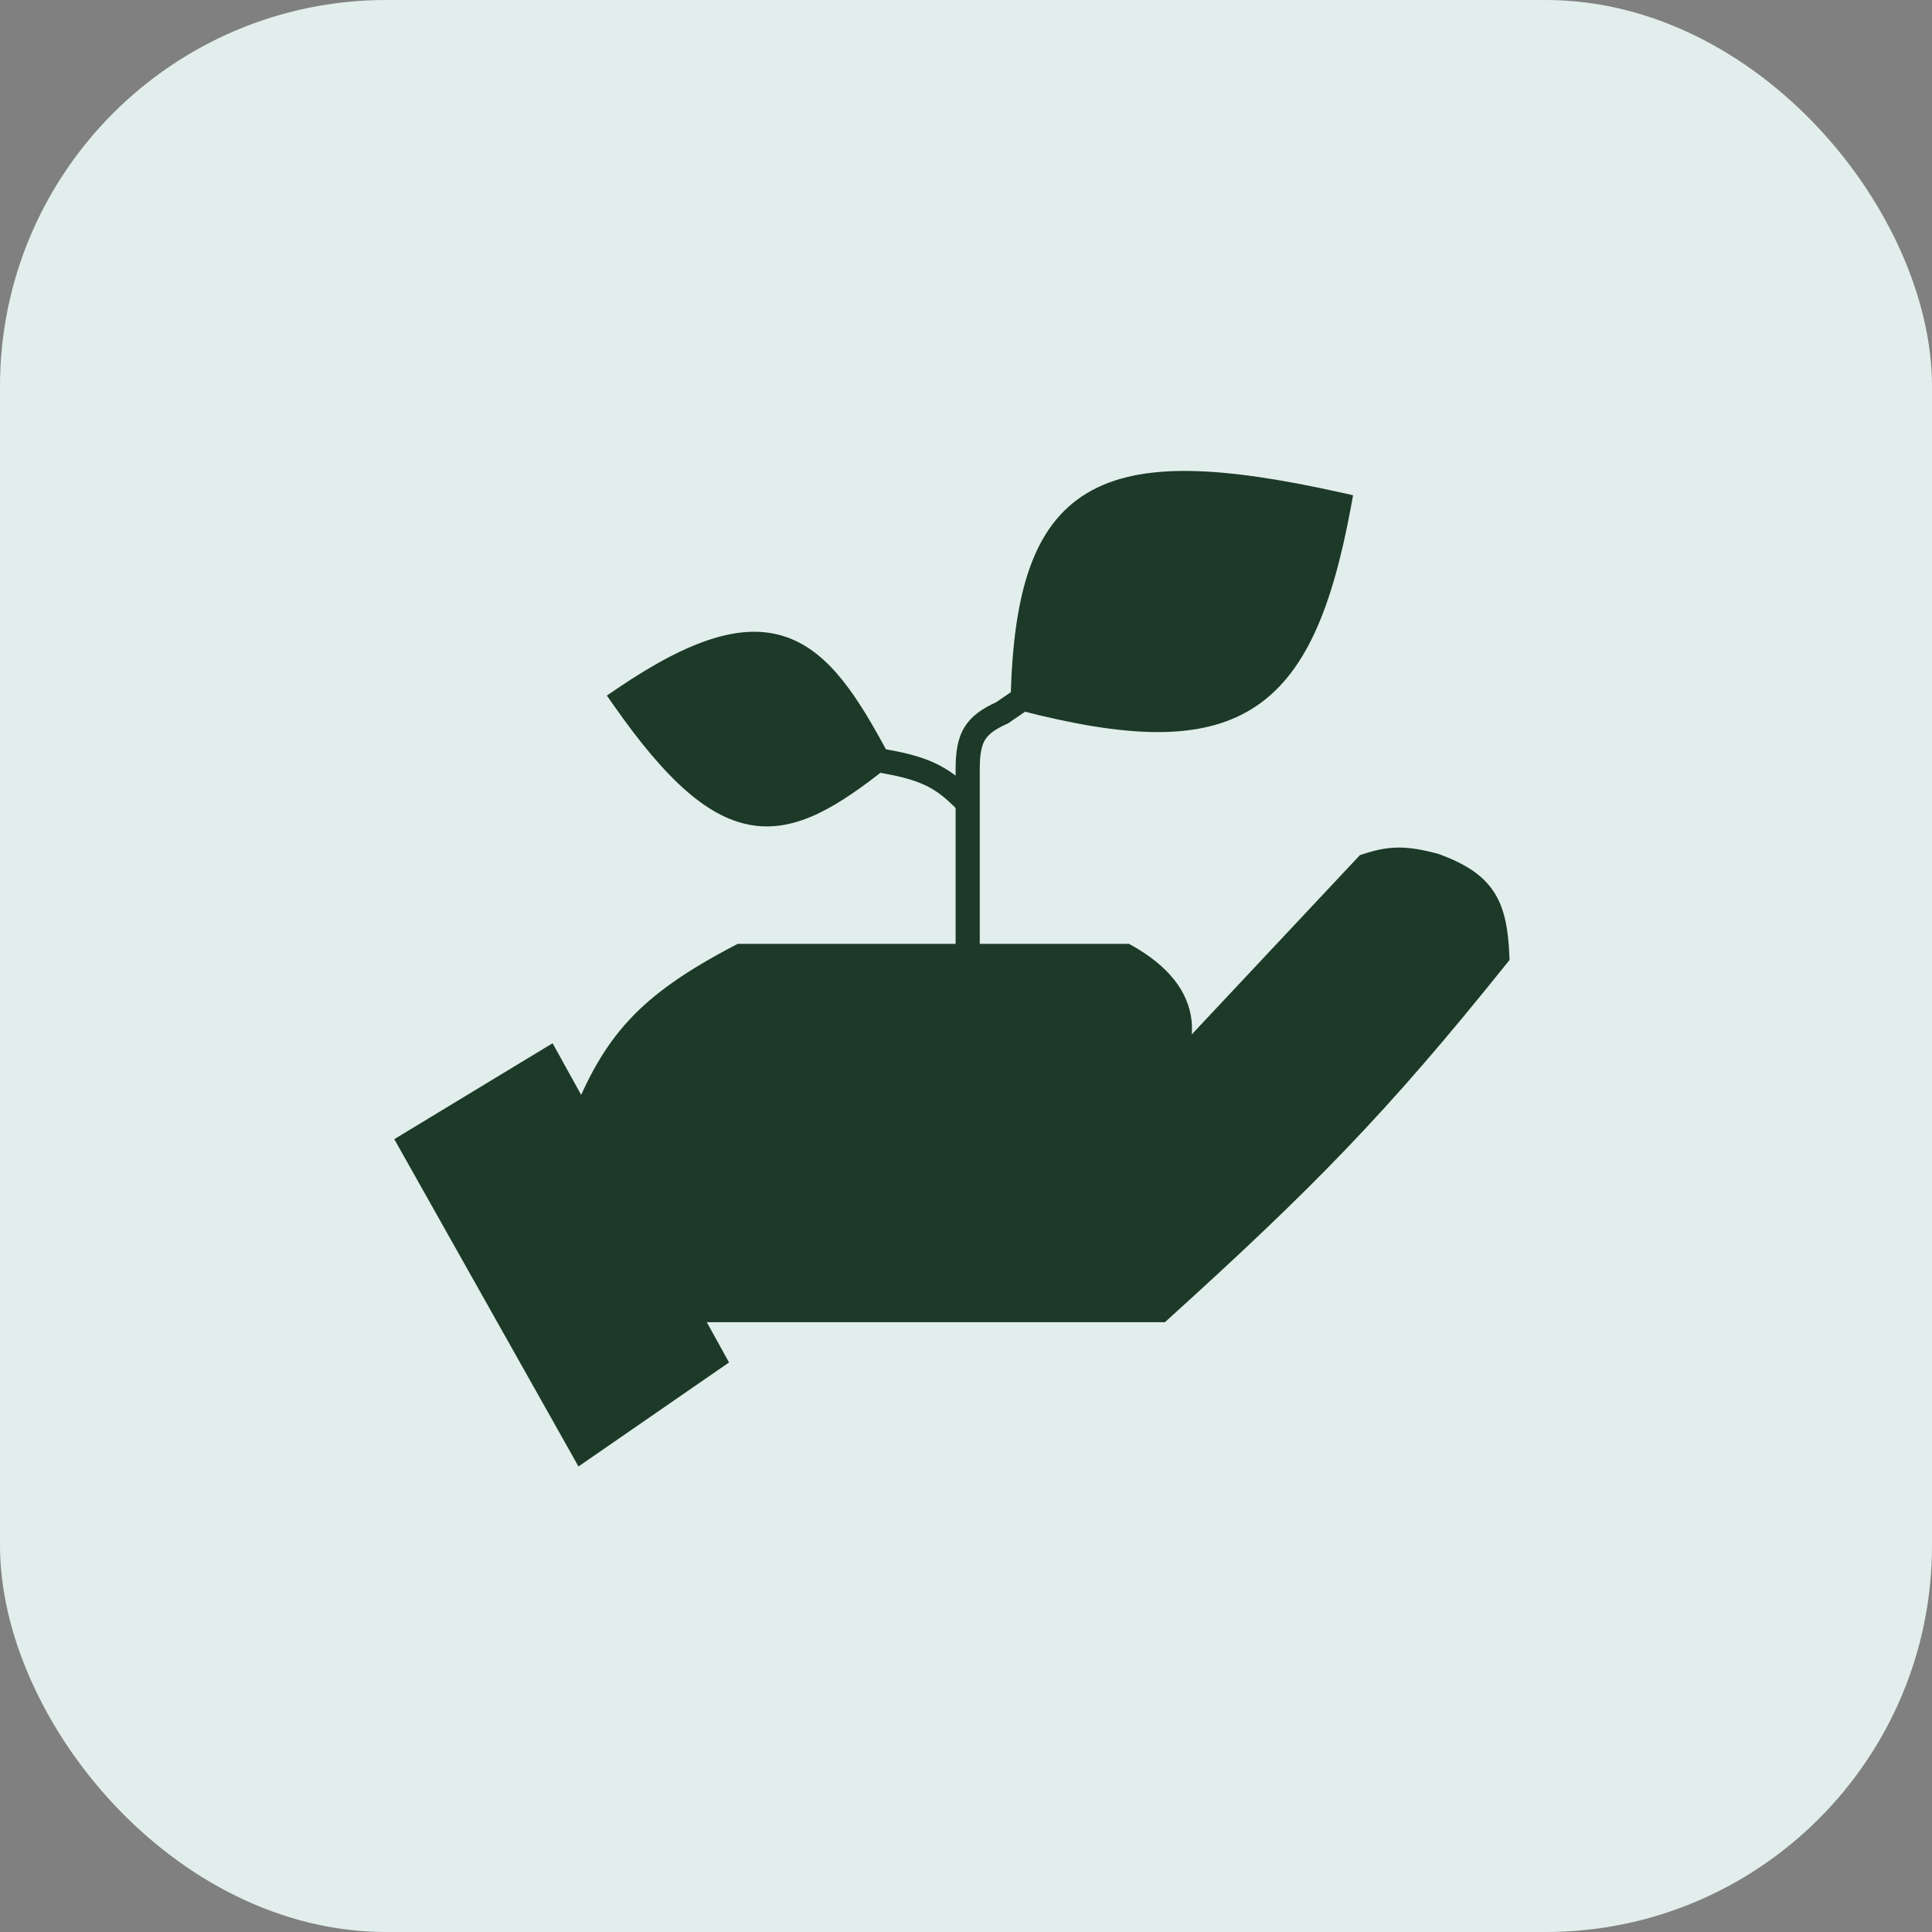 <svg width="80" height="80" viewBox="0 0 80 80" fill="none" xmlns="http://www.w3.org/2000/svg">
<rect x="0" y="0" width="80" height="80" fill="#808080" stroke="none"/>
<rect width="80" height="80" rx="16" fill="#E2EEEC"/>
<path d="M24.12 60L17 47.347L22.696 43.896L24.12 46.472C25.443 43.215 26.735 41.639 30.671 39.583H40.07V33.256C39.114 32.251 38.407 31.834 36.652 31.53L36.345 31.453C32.447 34.518 30.206 35.178 25.829 28.931C31.967 24.763 33.837 26.762 36.345 31.453L36.652 31.53C38.407 31.834 39.114 32.251 40.07 33.256V31.818C40.076 30.522 40.378 30.02 41.494 29.517L42.348 28.931C42.566 20.293 45.562 18.685 55.449 20.89C53.886 29.332 51.075 31.188 42.348 28.931L41.494 29.517C40.378 30.02 40.076 30.522 40.07 31.818V33.256V39.583H46.62C49.5 41.203 49.313 43.313 47.675 45.347L56.589 35.844C57.53 35.536 58.138 35.489 59.437 35.844C61.451 36.59 61.908 37.48 62 39.583C57.052 45.761 53.967 48.881 48.044 54.249H28.419L29.532 56.262L24.12 60Z" fill="#1C3A27"/>
<path d="M17 47.347L16.741 46.919L16.327 47.17L16.564 47.592L17 47.347ZM24.12 60L23.684 60.245L23.953 60.723L24.404 60.411L24.12 60ZM29.532 56.262L29.816 56.673L30.188 56.416L29.969 56.02L29.532 56.262ZM22.696 43.896L23.134 43.654L22.882 43.199L22.437 43.468L22.696 43.896ZM24.12 46.472L23.683 46.714L23.683 46.714L24.12 46.472ZM30.671 39.583V39.083H30.548L30.439 39.139L30.671 39.583ZM46.62 39.583L46.865 39.147L46.751 39.083H46.62V39.583ZM46.62 46.472V46.972H46.818L46.962 46.837L46.62 46.472ZM38.076 46L38.103 45.501L37.576 45.472V46H38.076ZM38.076 46.472H37.576V46.972H38.076V46.472ZM56.589 35.844L56.433 35.369L56.312 35.409L56.224 35.502L56.589 35.844ZM59.437 35.844L59.61 35.375L59.59 35.368L59.569 35.362L59.437 35.844ZM62 39.583L62.39 39.895L62.508 39.748L62.499 39.561L62 39.583ZM48.044 54.249V54.749H48.237L48.38 54.619L48.044 54.249ZM28.419 54.249L27.981 54.49L27.981 54.49L28.419 54.249ZM40.07 31.818L39.57 31.815V31.818H40.07ZM41.494 29.517L41.699 29.973L41.74 29.955L41.777 29.93L41.494 29.517ZM36.652 31.53L36.529 32.015L36.548 32.02L36.567 32.023L36.652 31.53ZM28.289 30.093C28.289 31.565 29.483 32.759 30.956 32.759C32.428 32.759 33.622 31.565 33.622 30.093C33.622 28.62 32.428 27.426 30.956 27.426C29.483 27.426 28.289 28.62 28.289 30.093ZM55.449 20.89L55.941 20.981L56.029 20.507L55.558 20.402L55.449 20.89ZM25.829 28.931L25.548 28.517L25.128 28.802L25.42 29.218L25.829 28.931ZM16.564 47.592L23.684 60.245L24.556 59.755L17.436 47.102L16.564 47.592ZM24.404 60.411L29.816 56.673L29.247 55.85L23.836 59.589L24.404 60.411ZM22.437 43.468L16.741 46.919L17.259 47.775L22.955 44.324L22.437 43.468ZM24.558 46.23L23.134 43.654L22.259 44.138L23.683 46.714L24.558 46.23ZM24.584 46.66C25.234 45.058 25.861 43.912 26.783 42.917C27.707 41.919 28.958 41.042 30.902 40.026L30.439 39.139C28.448 40.18 27.085 41.119 26.049 42.237C25.01 43.359 24.329 44.629 23.657 46.284L24.584 46.66ZM46.375 40.018C47.735 40.783 48.261 41.598 48.345 42.364C48.432 43.156 48.069 44.061 47.286 45.034L48.065 45.661C48.919 44.6 49.468 43.432 49.339 42.255C49.206 41.052 48.386 40.002 46.865 39.147L46.375 40.018ZM47.286 45.034C46.998 45.391 46.66 45.75 46.279 46.107L46.962 46.837C47.371 46.454 47.743 46.061 48.065 45.661L47.286 45.034ZM46.648 45.973L38.103 45.501L38.048 46.499L46.593 46.971L46.648 45.973ZM37.576 46V46.472H38.576V46H37.576ZM38.076 46.972H46.62V45.972H38.076V46.972ZM46.985 46.814L48.04 45.689L47.311 45.005L46.256 46.13L46.985 46.814ZM48.04 45.689L56.953 36.186L56.224 35.502L47.311 45.005L48.04 45.689ZM56.744 36.319C57.191 36.173 57.524 36.101 57.886 36.096C58.252 36.091 58.678 36.155 59.305 36.326L59.569 35.362C58.897 35.178 58.37 35.089 57.872 35.096C57.369 35.103 56.928 35.207 56.433 35.369L56.744 36.319ZM59.263 36.313C60.228 36.67 60.728 37.03 61.02 37.478C61.32 37.937 61.455 38.569 61.501 39.604L62.499 39.561C62.453 38.493 62.313 37.629 61.858 36.931C61.395 36.222 60.659 35.764 59.61 35.375L59.263 36.313ZM61.61 39.27C56.682 45.423 53.616 48.524 47.709 53.878L48.38 54.619C54.318 49.238 57.422 46.099 62.39 39.895L61.61 39.27ZM29.969 56.02L28.857 54.007L27.981 54.49L29.094 56.504L29.969 56.02ZM28.857 54.007L24.558 46.23L23.683 46.714L27.981 54.49L28.857 54.007ZM48.044 53.749H28.419V54.749H48.044V53.749ZM30.671 40.083H40.07V39.083H30.671V40.083ZM40.07 40.083H46.62V39.083H40.07V40.083ZM40.57 31.82C40.573 31.197 40.65 30.862 40.791 30.632C40.929 30.409 41.174 30.209 41.699 29.973L41.288 29.061C40.697 29.327 40.234 29.631 39.94 30.108C39.65 30.578 39.573 31.143 39.57 31.815L40.57 31.82ZM40.57 39.583V33.256H39.57V39.583H40.57ZM40.57 33.256V31.818H39.57V33.256H40.57ZM40.432 32.911C39.935 32.389 39.475 31.99 38.891 31.686C38.311 31.385 37.639 31.194 36.737 31.038L36.567 32.023C37.421 32.171 37.979 32.34 38.43 32.574C38.877 32.806 39.248 33.118 39.707 33.6L40.432 32.911ZM36.774 31.046L36.468 30.968L36.223 31.938L36.529 32.015L36.774 31.046ZM36.468 30.968L31.078 29.608L30.833 30.577L36.223 31.938L36.468 30.968ZM41.777 29.93L42.631 29.343L42.065 28.518L41.211 29.105L41.777 29.93ZM42.631 29.343L48.897 25.041L48.331 24.216L42.065 28.518L42.631 29.343ZM42.848 28.943C42.957 24.626 43.767 22.33 45.53 21.273C46.426 20.736 47.63 20.478 49.255 20.502C50.879 20.525 52.881 20.83 55.34 21.378L55.558 20.402C53.074 19.848 50.994 19.527 49.269 19.502C47.545 19.477 46.132 19.747 45.016 20.416C42.755 21.771 41.958 24.598 41.848 28.918L42.848 28.943ZM42.223 29.415C46.587 30.543 49.664 30.706 51.849 29.347C54.038 27.985 55.159 25.204 55.941 20.981L54.958 20.799C54.176 25.018 53.109 27.386 51.321 28.498C49.527 29.613 46.836 29.575 42.473 28.447L42.223 29.415ZM36.786 31.217C36.157 30.041 35.552 29.002 34.898 28.182C34.242 27.359 33.511 26.726 32.62 26.4C30.821 25.744 28.628 26.426 25.548 28.517L26.11 29.344C29.168 27.268 30.979 26.866 32.277 27.34C32.934 27.579 33.525 28.064 34.116 28.806C34.71 29.55 35.279 30.52 35.904 31.689L36.786 31.217ZM25.42 29.218C27.607 32.34 29.369 33.913 31.195 34.179C33.029 34.446 34.725 33.363 36.654 31.846L36.036 31.06C34.067 32.608 32.694 33.387 31.339 33.189C29.975 32.99 28.428 31.769 26.239 28.644L25.42 29.218Z" fill="#1C3A27"/>
</svg>
